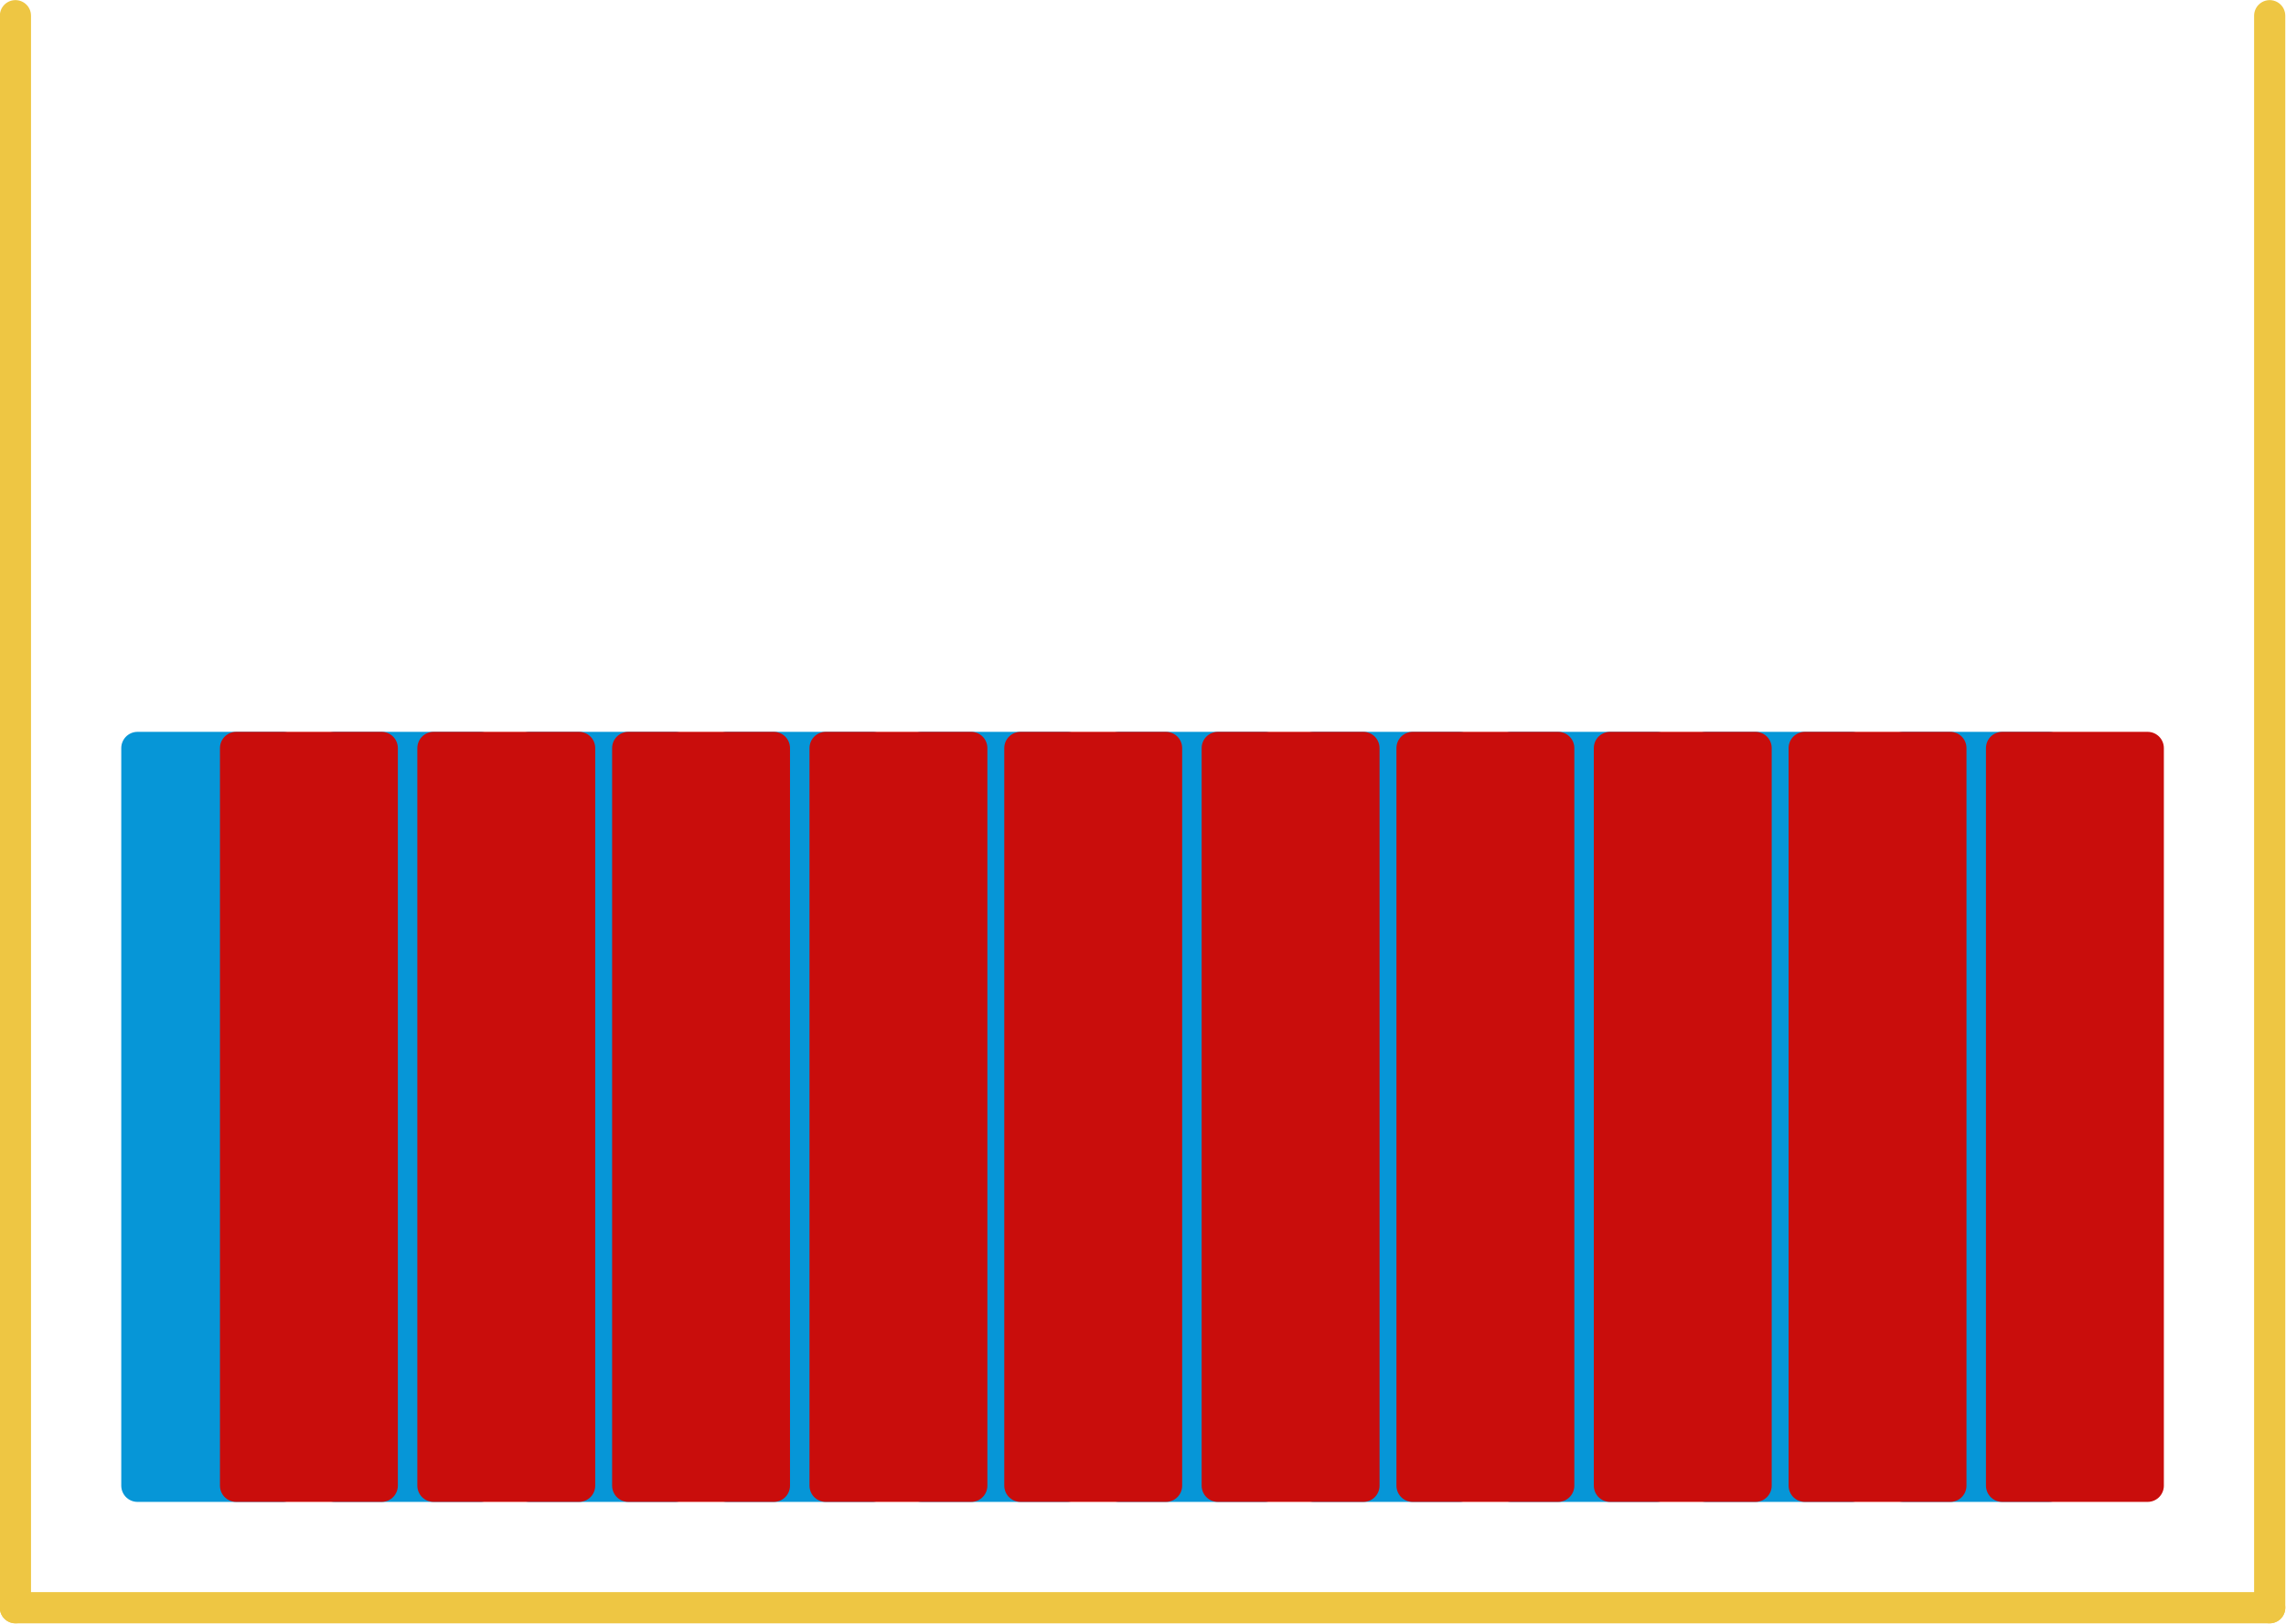 <?xml version="1.0" encoding="UTF-8" standalone="no"?>
<!-- Created with Inkscape (http://www.inkscape.org/) -->

<svg
   version="1.1"
   id="svg23987"
   xml:space="preserve"
   width="1980"
   height="1406.25"
   viewBox="0 0 1980 1406.25"
   sodipodi:docname="domino4_EBS_EXT_SD_Card_both.svg"
   inkscape:version="1.1.1 (c3084ef, 2021-09-22)"
   xmlns:inkscape="http://www.inkscape.org/namespaces/inkscape"
   xmlns:sodipodi="http://sodipodi.sourceforge.net/DTD/sodipodi-0.dtd"
   xmlns="http://www.w3.org/2000/svg"
   xmlns:svg="http://www.w3.org/2000/svg"><defs
     id="defs23991"><clipPath
       clipPathUnits="userSpaceOnUse"
       id="clipPath24011"><path
         d="M 198,198 H 13835 V 9719 H 198 Z"
         clip-rule="evenodd"
         id="path24009" /></clipPath><clipPath
       clipPathUnits="userSpaceOnUse"
       id="clipPath24021"><path
         d="M 198,198 H 13835 V 9719 H 198 Z"
         clip-rule="evenodd"
         id="path24019" /></clipPath></defs><sodipodi:namedview
     id="namedview23989"
     pagecolor="#ffffff"
     bordercolor="#666666"
     borderopacity="1.0"
     inkscape:pageshadow="2"
     inkscape:pageopacity="0.0"
     inkscape:pagecheckerboard="0"
     showgrid="false"
     inkscape:zoom="0.560101"
     inkscape:cx="990.00001"
     inkscape:cy="702.55186"
     inkscape:window-width="1920"
     inkscape:window-height="1027"
     inkscape:window-x="0"
     inkscape:window-y="25"
     inkscape:window-maximized="1"
     inkscape:current-layer="g23993" /><g
     id="g23993"
     inkscape:groupmode="layer"
     inkscape:label="domino4_EBS_EXT_SD_Card_both"
     transform="matrix(1.333,0,0,-1.333,-526,366.773)"><g
       id="g24695"
       transform="matrix(28.125,0,0,28.125,-10700.813,-7461.545)"><g
         id="g23997"
         transform="matrix(0.06,0,0,-0.06,0,595)"><g
           id="g23999" /></g><g
         id="g24001"
         transform="matrix(0.06,0,0,-0.06,0,595)"><g
           id="g24003" /></g><g
         id="g24005"
         transform="matrix(0.06,0,0,-0.06,0,595)"><g
           id="g24007"
           clip-path="url(#clipPath24011)"><g
             id="g24013" /></g></g><g
         id="g24029"
         transform="matrix(0.06,0,0,-0.06,0,595)" /><path
         d="m 397.68,257.8 h 3.36 v -17.04 h -3.36 z"
         style="fill:#0696d7;fill-opacity:1;fill-rule:nonzero;stroke:#0696d7;stroke-width:0.75;stroke-linecap:round;stroke-linejoin:round;stroke-miterlimit:10;stroke-dasharray:none;stroke-opacity:1"
         id="path24033" /><path
         d="m 402.24,257.8 h 3.36 v -17.04 h -3.36 z"
         style="fill:#0696d7;fill-opacity:1;fill-rule:nonzero;stroke:#0696d7;stroke-width:0.75;stroke-linecap:round;stroke-linejoin:round;stroke-miterlimit:10;stroke-dasharray:none;stroke-opacity:1"
         id="path24035" /><path
         d="m 406.74,257.8 h 3.36 v -17.04 h -3.36 z"
         style="fill:#0696d7;fill-opacity:1;fill-rule:nonzero;stroke:#0696d7;stroke-width:0.75;stroke-linecap:round;stroke-linejoin:round;stroke-miterlimit:10;stroke-dasharray:none;stroke-opacity:1"
         id="path24037" /><path
         d="m 411.3,257.8 h 3.36 v -17.04 h -3.36 z"
         style="fill:#0696d7;fill-opacity:1;fill-rule:nonzero;stroke:#0696d7;stroke-width:0.75;stroke-linecap:round;stroke-linejoin:round;stroke-miterlimit:10;stroke-dasharray:none;stroke-opacity:1"
         id="path24039" /><path
         d="m 415.8,257.8 h 3.36 v -17.04 h -3.36 z"
         style="fill:#0696d7;fill-opacity:1;fill-rule:nonzero;stroke:#0696d7;stroke-width:0.75;stroke-linecap:round;stroke-linejoin:round;stroke-miterlimit:10;stroke-dasharray:none;stroke-opacity:1"
         id="path24041" /><path
         d="m 420.36,257.8 h 3.36 v -17.04 h -3.36 z"
         style="fill:#0696d7;fill-opacity:1;fill-rule:nonzero;stroke:#0696d7;stroke-width:0.75;stroke-linecap:round;stroke-linejoin:round;stroke-miterlimit:10;stroke-dasharray:none;stroke-opacity:1"
         id="path24043" /><path
         d="m 424.86,257.8 h 3.36 v -17.04 h -3.36 z"
         style="fill:#0696d7;fill-opacity:1;fill-rule:nonzero;stroke:#0696d7;stroke-width:0.75;stroke-linecap:round;stroke-linejoin:round;stroke-miterlimit:10;stroke-dasharray:none;stroke-opacity:1"
         id="path24045" /><path
         d="m 429.42,257.8 h 3.36 v -17.04 h -3.36 z"
         style="fill:#0696d7;fill-opacity:1;fill-rule:nonzero;stroke:#0696d7;stroke-width:0.75;stroke-linecap:round;stroke-linejoin:round;stroke-miterlimit:10;stroke-dasharray:none;stroke-opacity:1"
         id="path24047" /><path
         d="m 433.92,257.8 h 3.36 v -17.04 h -3.36 z"
         style="fill:#0696d7;fill-opacity:1;fill-rule:nonzero;stroke:#0696d7;stroke-width:0.75;stroke-linecap:round;stroke-linejoin:round;stroke-miterlimit:10;stroke-dasharray:none;stroke-opacity:1"
         id="path24049" /><path
         d="m 438.48,257.8 h 3.36 v -17.04 h -3.36 z"
         style="fill:#0696d7;fill-opacity:1;fill-rule:nonzero;stroke:#0696d7;stroke-width:0.75;stroke-linecap:round;stroke-linejoin:round;stroke-miterlimit:10;stroke-dasharray:none;stroke-opacity:1"
         id="path24051" /><path
         d="m 399.96,257.8 h 3.36 v -17.04 h -3.36 z"
         style="fill:#c90d0c;fill-opacity:1;fill-rule:nonzero;stroke:#c90d0c;stroke-width:0.75;stroke-linecap:round;stroke-linejoin:round;stroke-miterlimit:10;stroke-dasharray:none;stroke-opacity:1"
         id="path24053" /><path
         d="m 404.52,257.8 h 3.36 v -17.04 h -3.36 z"
         style="fill:#c90d0c;fill-opacity:1;fill-rule:nonzero;stroke:#c90d0c;stroke-width:0.75;stroke-linecap:round;stroke-linejoin:round;stroke-miterlimit:10;stroke-dasharray:none;stroke-opacity:1"
         id="path24055" /><path
         d="m 409.02,257.8 h 3.36 v -17.04 h -3.36 z"
         style="fill:#c90d0c;fill-opacity:1;fill-rule:nonzero;stroke:#c90d0c;stroke-width:0.75;stroke-linecap:round;stroke-linejoin:round;stroke-miterlimit:10;stroke-dasharray:none;stroke-opacity:1"
         id="path24057" /><path
         d="m 413.58,257.8 h 3.36 v -17.04 h -3.36 z"
         style="fill:#c90d0c;fill-opacity:1;fill-rule:nonzero;stroke:#c90d0c;stroke-width:0.75;stroke-linecap:round;stroke-linejoin:round;stroke-miterlimit:10;stroke-dasharray:none;stroke-opacity:1"
         id="path24059" /><path
         d="m 418.08,257.8 h 3.36 v -17.04 h -3.36 z"
         style="fill:#c90d0c;fill-opacity:1;fill-rule:nonzero;stroke:#c90d0c;stroke-width:0.75;stroke-linecap:round;stroke-linejoin:round;stroke-miterlimit:10;stroke-dasharray:none;stroke-opacity:1"
         id="path24061" /><path
         d="M 422.64,257.8 H 426 v -17.04 h -3.36 z"
         style="fill:#c90d0c;fill-opacity:1;fill-rule:nonzero;stroke:#c90d0c;stroke-width:0.75;stroke-linecap:round;stroke-linejoin:round;stroke-miterlimit:10;stroke-dasharray:none;stroke-opacity:1"
         id="path24063" /><path
         d="m 427.14,257.8 h 3.36 v -17.04 h -3.36 z"
         style="fill:#c90d0c;fill-opacity:1;fill-rule:nonzero;stroke:#c90d0c;stroke-width:0.75;stroke-linecap:round;stroke-linejoin:round;stroke-miterlimit:10;stroke-dasharray:none;stroke-opacity:1"
         id="path24065" /><path
         d="m 431.7,257.8 h 3.36 v -17.04 h -3.36 z"
         style="fill:#c90d0c;fill-opacity:1;fill-rule:nonzero;stroke:#c90d0c;stroke-width:0.75;stroke-linecap:round;stroke-linejoin:round;stroke-miterlimit:10;stroke-dasharray:none;stroke-opacity:1"
         id="path24067" /><path
         d="m 436.2,257.8 h 3.36 v -17.04 h -3.36 z"
         style="fill:#c90d0c;fill-opacity:1;fill-rule:nonzero;stroke:#c90d0c;stroke-width:0.75;stroke-linecap:round;stroke-linejoin:round;stroke-miterlimit:10;stroke-dasharray:none;stroke-opacity:1"
         id="path24069" /><path
         d="m 440.76,257.8 h 3.36 v -17.04 h -3.36 z"
         style="fill:#c90d0c;fill-opacity:1;fill-rule:nonzero;stroke:#c90d0c;stroke-width:0.75;stroke-linecap:round;stroke-linejoin:round;stroke-miterlimit:10;stroke-dasharray:none;stroke-opacity:1"
         id="path24071" /><path
         d="m 394.86,237.94 v 36.78"
         style="fill:none;stroke:#eec643;stroke-width:0.72;stroke-linecap:round;stroke-linejoin:round;stroke-miterlimit:10;stroke-dasharray:none;stroke-opacity:1"
         id="path24127" /><path
         d="m 394.86,237.94 h 52.08"
         style="fill:none;stroke:#eec643;stroke-width:0.72;stroke-linecap:round;stroke-linejoin:round;stroke-miterlimit:10;stroke-dasharray:none;stroke-opacity:1"
         id="path24131" /><path
         d="m 446.94,237.94 v 36.78"
         style="fill:none;stroke:#eec643;stroke-width:0.72;stroke-linecap:round;stroke-linejoin:round;stroke-miterlimit:10;stroke-dasharray:none;stroke-opacity:1"
         id="path24133" /></g></g></svg>
